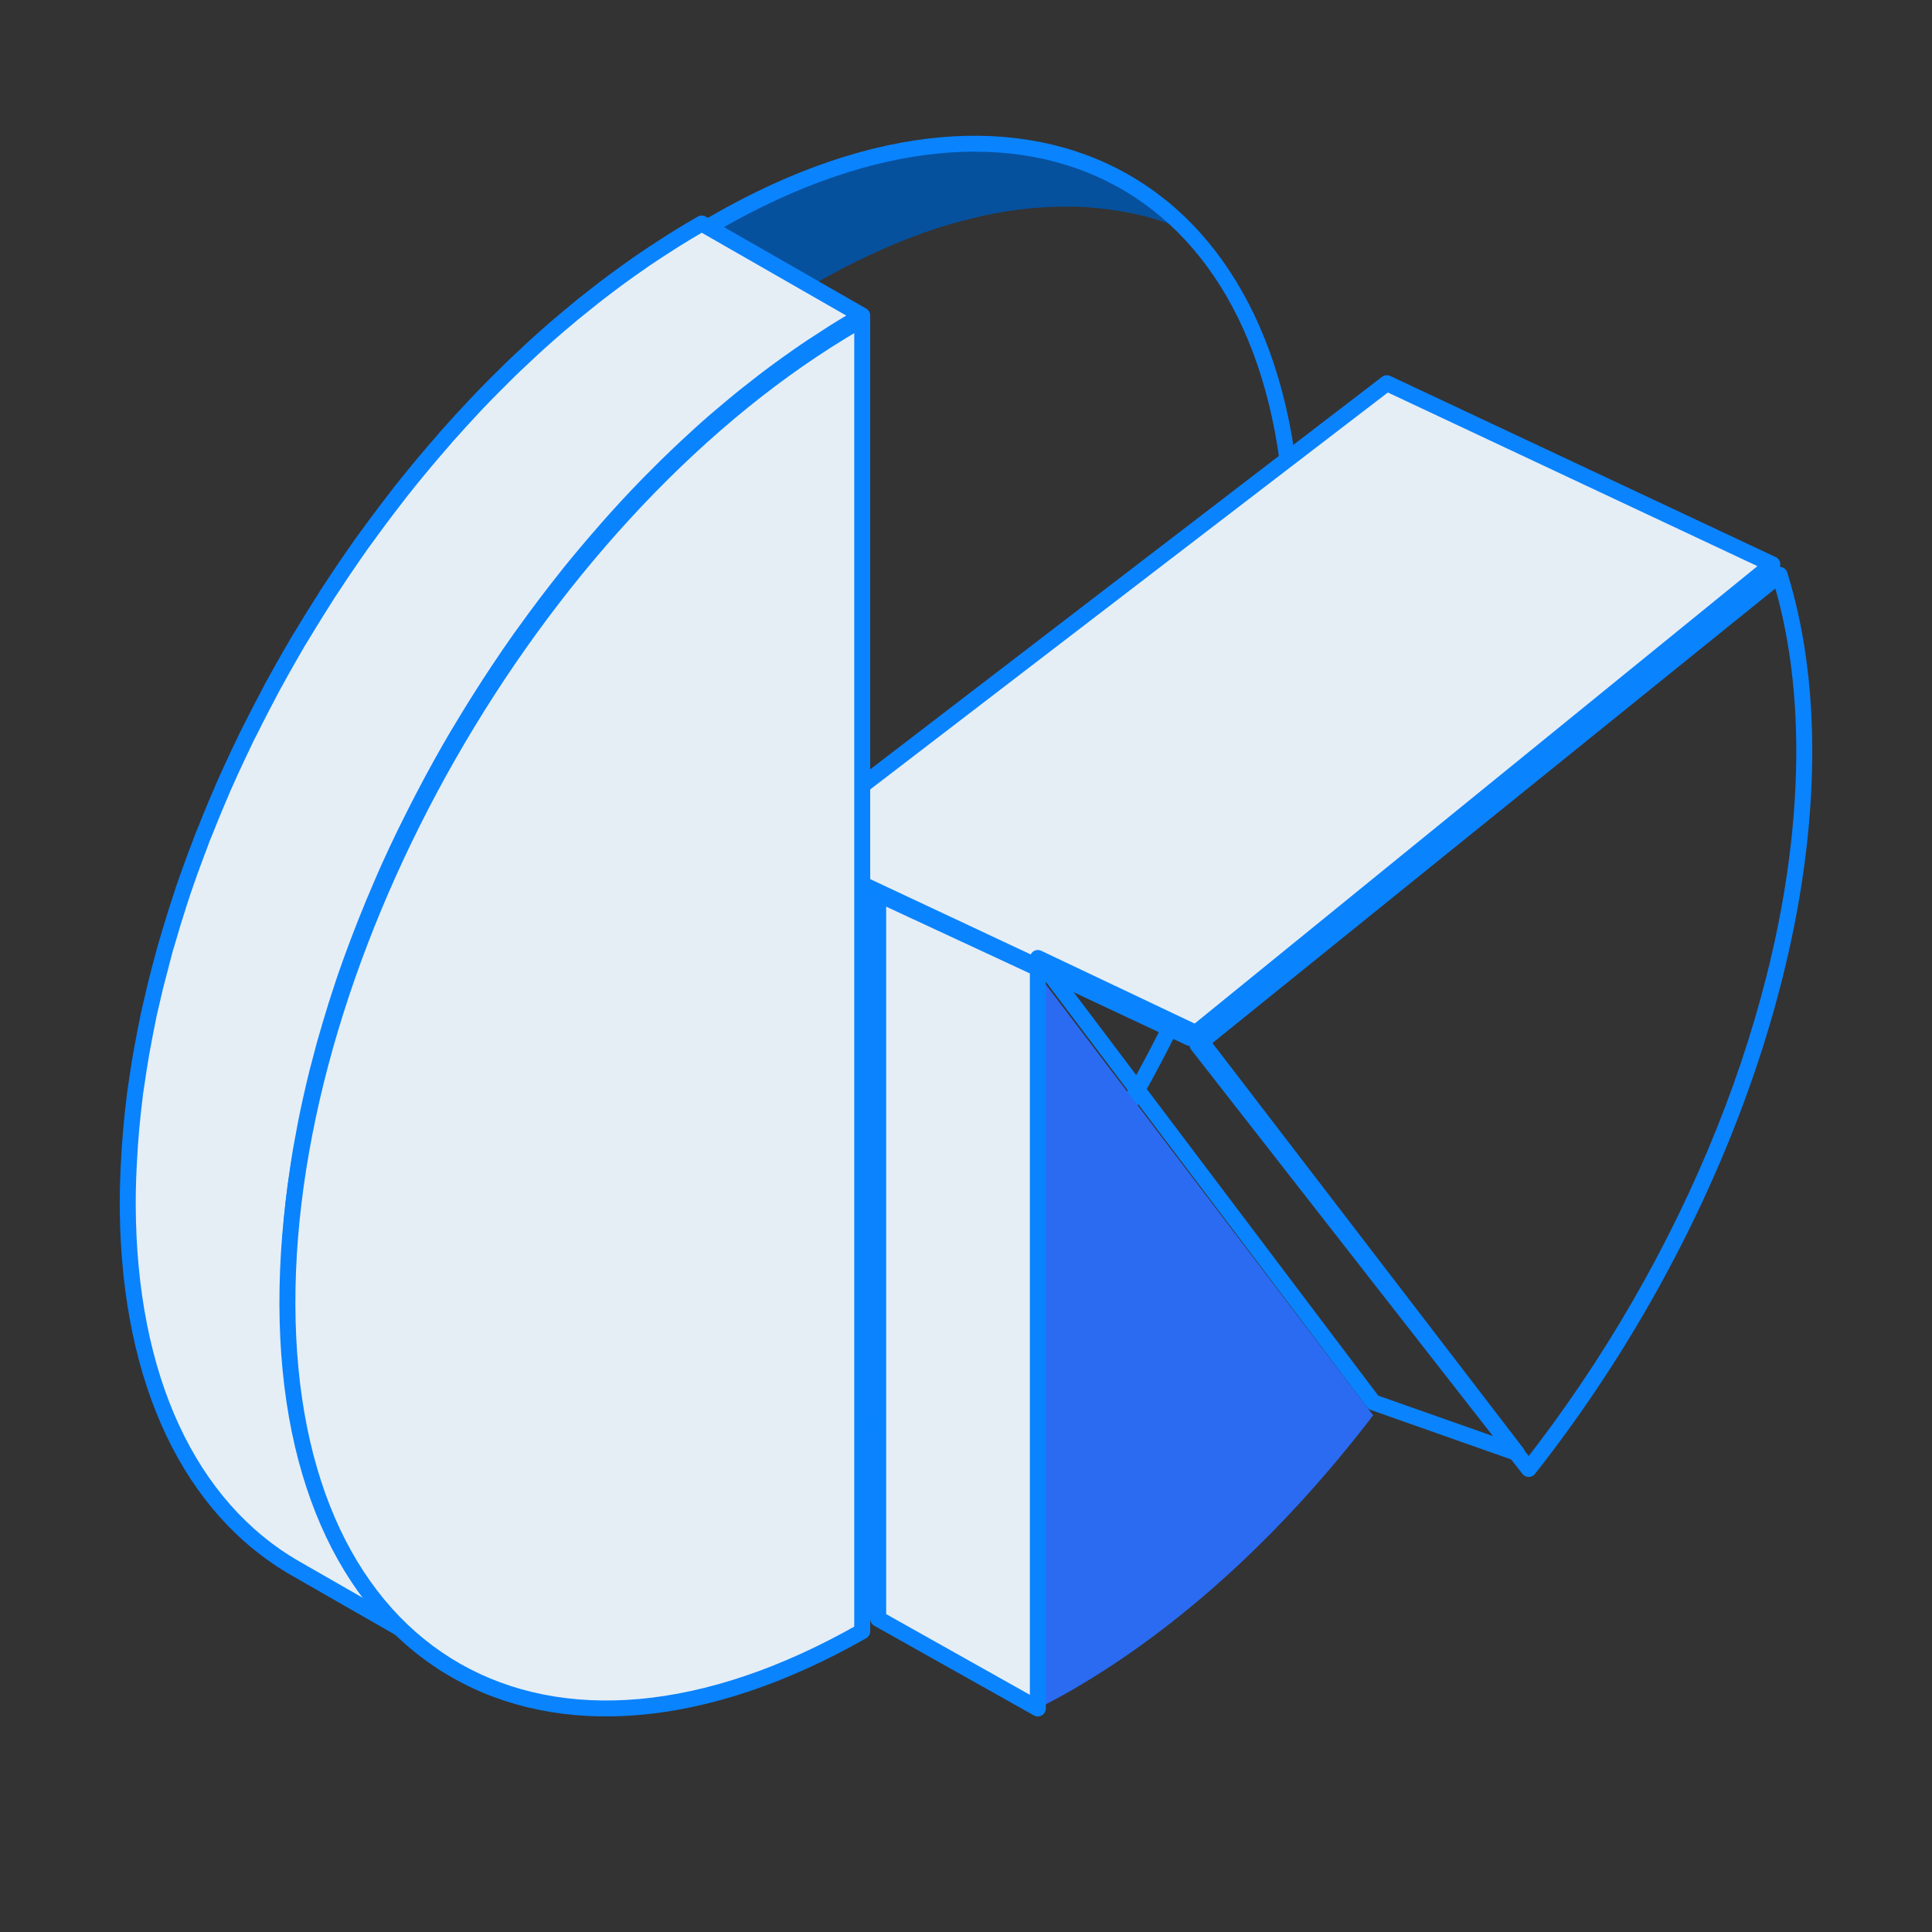 <?xml version="1.0" encoding="UTF-8"?>
<svg width="121px" height="121px" viewBox="0 0 121 121" version="1.1" xmlns="http://www.w3.org/2000/svg" xmlns:xlink="http://www.w3.org/1999/xlink">
    <rect x="0" y="0" width="121" height="121" fill="#333333" stroke="none"/>
    <title>统计分析</title>
    <defs>
        <rect id="path-1" x="0" y="0" width="121" height="121" rx="1"></rect>
    </defs>
    <g id="基础数据-电子地图" stroke="none" stroke-width="1" fill="none" fill-rule="evenodd">
        <g id="基础平台-平台概览" transform="translate(-1377, -3394)">
            <g id="运营中心" transform="translate(0, 3205)">
                <g id="编组-8" transform="translate(370, 87)">
                    <g id="统计分析" transform="translate(1007, 102)">
                        <mask id="mask-2" fill="white">
                            <use xlink:href="#path-1"></use>
                        </mask>
                        <g id="蒙版"></g>
                        <g id="编组" mask="url(#mask-2)">
                            <g transform="translate(8, 9)">
                                <path d="M61.681,2.249 C61.616,2.21 61.551,2.172 61.485,2.133 C61.41,2.089 61.327,2.058 61.251,2.016 C60.819,1.775 60.379,1.554 59.929,1.351 C59.843,1.313 59.765,1.263 59.681,1.227 C59.611,1.197 59.536,1.178 59.467,1.15 C58.939,0.931 58.302,0.965 57.747,0.798 C57.725,0.791 57.706,0.78 57.684,0.774 C57.679,0.773 57.674,0.773 57.67,0.772 C57.087,0.597 56.484,0.461 55.874,0.346 C55.802,0.332 55.736,0.309 55.664,0.297 C55.571,0.28 55.471,0.276 55.377,0.262 C54.845,0.175 54.304,0.11 53.753,0.067 C53.664,0.06 53.582,0.041 53.493,0.035 C53.463,0.033 53.43,0.037 53.399,0.034 C52.719,-0.007 52.023,-0.009 51.316,0.017 C51.247,0.019 51.182,0.012 51.114,0.016 C50.889,0.026 50.658,0.049 50.43,0.067 C50.272,0.078 50.114,0.086 49.956,0.102 C49.47,0.148 48.981,0.207 48.486,0.285 C48.471,0.287 48.455,0.288 48.439,0.291 C48.436,0.291 48.434,0.292 48.433,0.292 C47.897,0.376 47.357,0.481 46.812,0.601 C46.637,0.64 46.46,0.691 46.283,0.733 C45.946,0.814 45.611,0.891 45.27,0.986 C45.235,0.995 45.201,1.009 45.168,1.019 C44.527,1.2 43.882,1.403 43.228,1.633 C43.099,1.678 42.965,1.735 42.835,1.783 C42.309,1.975 41.78,2.179 41.246,2.403 C41.175,2.434 41.106,2.456 41.035,2.486 C40.905,2.542 40.772,2.614 40.641,2.671 C40.075,2.922 39.503,3.188 38.928,3.475 C38.713,3.584 38.496,3.69 38.277,3.803 C37.524,4.195 36.765,4.606 36,5.061 L42.63,9 C43.396,8.545 44.154,8.134 44.909,7.742 C45.128,7.629 45.343,7.522 45.561,7.414 C46.135,7.127 46.707,6.86 47.276,6.609 C47.476,6.521 47.677,6.428 47.876,6.344 C48.413,6.118 48.944,5.912 49.474,5.719 C49.601,5.672 49.732,5.617 49.86,5.572 C50.512,5.342 51.159,5.139 51.799,4.958 C52.174,4.852 52.542,4.763 52.911,4.674 C53.088,4.631 53.268,4.58 53.443,4.54 C53.991,4.42 54.534,4.315 55.07,4.23 C55.088,4.227 55.103,4.226 55.12,4.224 C55.614,4.147 56.101,4.087 56.586,4.041 C56.747,4.025 56.904,4.018 57.064,4.005 C57.361,3.983 57.656,3.967 57.949,3.956 C58.653,3.931 59.35,3.933 60.029,3.973 C60.15,3.98 60.266,3.996 60.385,4.006 C60.935,4.049 61.475,4.114 62.007,4.201 C62.174,4.227 62.341,4.253 62.505,4.285 C63.115,4.401 63.718,4.537 64.301,4.711 C64.328,4.718 64.355,4.73 64.381,4.737 C64.935,4.905 65.472,5.106 66,5.325" id="Fill-1" fill="#06519E" fill-rule="evenodd"></path>
                                <path d="M36.63,4.474 C16.596,15.965 0.434,43.773 0.5,66.65 C0.567,89.732 17.152,99.12 37.362,87.529 C57.402,76.034 73.566,48.226 73.5,25.349 C73.433,2.264 56.846,-7.121 36.63,4.474 Z M72.5,25.352 C72.565,47.868 56.594,75.344 36.864,86.661 C17.316,97.874 1.564,88.957 1.5,66.647 C1.435,44.131 17.404,16.654 37.127,5.342 C56.487,-5.762 72.12,2.863 72.493,24.686 L72.5,25.352 Z" id="Stroke-3" fill="#0A83FF" fill-rule="nonzero"></path>
                                <path d="M10.05,72.181 C10.047,71.162 10.088,70.129 10.151,69.091 C10.164,68.876 10.174,68.663 10.19,68.447 C10.263,67.436 10.363,66.418 10.494,65.394 C10.53,65.111 10.574,64.827 10.615,64.543 C10.683,64.065 10.754,63.586 10.834,63.106 C10.888,62.785 10.949,62.462 11.009,62.14 C11.094,61.676 11.183,61.212 11.279,60.746 C11.358,60.376 11.437,60.006 11.521,59.634 C11.592,59.322 11.662,59.012 11.738,58.699 C11.836,58.294 11.94,57.889 12.046,57.483 C12.125,57.175 12.205,56.867 12.291,56.557 C12.357,56.312 12.432,56.067 12.502,55.822 C12.796,54.8 13.108,53.778 13.45,52.759 C13.478,52.679 13.5,52.599 13.528,52.519 C13.863,51.529 14.226,50.542 14.605,49.556 C14.701,49.31 14.797,49.064 14.894,48.818 C15.223,47.985 15.568,47.152 15.928,46.325 C15.983,46.198 16.035,46.069 16.091,45.943 C16.495,45.025 16.92,44.113 17.36,43.207 C17.475,42.97 17.594,42.736 17.709,42.5 C18.067,41.781 18.434,41.066 18.812,40.355 C18.928,40.137 19.04,39.918 19.159,39.701 C19.641,38.811 20.139,37.928 20.655,37.054 C20.751,36.892 20.851,36.731 20.949,36.568 C21.404,35.808 21.871,35.053 22.35,34.306 C22.49,34.088 22.628,33.869 22.77,33.651 C23.363,32.744 23.97,31.846 24.595,30.963 C24.689,30.83 24.787,30.7 24.882,30.568 C25.534,29.658 26.204,28.762 26.889,27.884 C26.98,27.767 27.068,27.647 27.16,27.531 C28.02,26.44 28.908,25.379 29.814,24.343 C29.933,24.207 30.051,24.068 30.171,23.933 C30.732,23.301 31.3,22.679 31.877,22.071 C31.905,22.041 31.931,22.011 31.958,21.981 C32.563,21.346 33.18,20.727 33.8,20.119 C34.199,19.729 34.602,19.345 35.006,18.968 C35.113,18.87 35.217,18.766 35.324,18.669 C35.85,18.184 36.38,17.71 36.916,17.247 C37.063,17.121 37.211,16.999 37.359,16.873 C37.751,16.542 38.145,16.211 38.543,15.89 C38.742,15.728 38.943,15.572 39.144,15.414 C39.497,15.136 39.849,14.862 40.206,14.594 C40.421,14.433 40.635,14.274 40.85,14.117 C41.204,13.858 41.559,13.604 41.916,13.356 C42.129,13.207 42.342,13.058 42.555,12.913 C42.94,12.653 43.325,12.403 43.711,12.155 C43.898,12.036 44.084,11.912 44.271,11.795 C44.844,11.438 45.42,11.091 46,10.761 L35.951,5 C35.371,5.331 34.793,5.677 34.221,6.035 C34.035,6.151 33.85,6.274 33.666,6.391 C33.277,6.641 32.891,6.892 32.505,7.153 C32.292,7.297 32.079,7.446 31.867,7.594 C31.51,7.844 31.155,8.097 30.801,8.356 C30.584,8.513 30.37,8.672 30.157,8.833 C29.8,9.101 29.446,9.375 29.093,9.653 C28.892,9.811 28.691,9.969 28.493,10.129 C28.096,10.45 27.702,10.781 27.309,11.113 C27.162,11.238 27.012,11.36 26.866,11.486 C26.33,11.949 25.8,12.423 25.275,12.907 C25.165,13.008 25.058,13.113 24.947,13.215 C24.597,13.543 24.246,13.869 23.9,14.206 C23.85,14.255 23.802,14.308 23.752,14.357 C23.13,14.965 22.515,15.584 21.909,16.219 C21.879,16.252 21.849,16.286 21.818,16.318 C21.244,16.924 20.68,17.543 20.123,18.171 C20.069,18.231 20.013,18.287 19.96,18.348 C19.892,18.424 19.829,18.508 19.763,18.585 C18.857,19.62 17.971,20.679 17.11,21.769 C17.085,21.802 17.058,21.831 17.033,21.863 C16.965,21.949 16.905,22.04 16.837,22.126 C16.154,23.002 15.486,23.895 14.834,24.804 C14.769,24.895 14.698,24.982 14.632,25.075 C14.602,25.117 14.575,25.161 14.544,25.204 C13.92,26.085 13.313,26.982 12.721,27.889 C12.663,27.977 12.601,28.061 12.545,28.149 C12.459,28.279 12.382,28.415 12.299,28.546 C11.821,29.292 11.355,30.044 10.9,30.804 C10.829,30.923 10.752,31.038 10.681,31.158 C10.654,31.204 10.629,31.25 10.604,31.295 C10.089,32.168 9.592,33.051 9.108,33.94 C9.07,34.013 9.028,34.082 8.987,34.155 C8.91,34.3 8.839,34.449 8.763,34.594 C8.385,35.305 8.018,36.019 7.661,36.738 C7.587,36.886 7.505,37.031 7.434,37.18 C7.391,37.268 7.352,37.358 7.309,37.447 C6.87,38.353 6.445,39.265 6.04,40.183 C6.027,40.211 6.014,40.239 6.001,40.267 C5.958,40.365 5.92,40.464 5.879,40.562 C5.519,41.389 5.175,42.22 4.846,43.054 C4.791,43.189 4.73,43.323 4.677,43.459 C4.633,43.572 4.598,43.685 4.554,43.799 C4.176,44.782 3.813,45.768 3.478,46.757 C3.471,46.777 3.463,46.797 3.456,46.817 C3.436,46.879 3.42,46.94 3.399,47.002 C3.058,48.021 2.746,49.039 2.453,50.058 C2.416,50.187 2.37,50.315 2.334,50.442 C2.301,50.562 2.272,50.68 2.24,50.799 C2.155,51.106 2.076,51.412 1.997,51.718 C1.891,52.126 1.786,52.534 1.688,52.94 C1.612,53.252 1.541,53.561 1.471,53.871 C1.421,54.089 1.367,54.307 1.319,54.525 C1.287,54.678 1.261,54.832 1.23,54.986 C1.133,55.451 1.044,55.915 0.959,56.379 C0.899,56.702 0.838,57.024 0.784,57.346 C0.704,57.824 0.634,58.3 0.566,58.776 C0.533,59.004 0.491,59.232 0.461,59.458 C0.453,59.517 0.452,59.576 0.443,59.635 C0.313,60.659 0.213,61.676 0.14,62.685 C0.124,62.902 0.113,63.115 0.1,63.33 C0.038,64.368 -0.003,65.401 0,66.421 C0.032,77.638 4.046,85.528 10.52,89.239 L20.571,95 C14.097,91.289 10.082,83.399 10.05,72.181" id="Fill-5" fill="#E5EEF5" fill-rule="evenodd"></path>
                                <path d="M1.88,50.214 L1.513,51.592 L1.246,52.642 L0.819,54.476 L0.74,54.887 L0.603,55.564 L0.343,56.963 L0.256,57.478 L0.149,58.165 L-0.039,59.426 L-0.052,59.566 C-0.139,60.247 -0.213,60.93 -0.275,61.617 L-0.369,62.803 L-0.399,63.299 C-0.469,64.47 -0.503,65.472 -0.5,66.422 L-0.496,66.948 C-0.343,77.768 3.544,85.816 10.271,89.673 L20.322,95.434 C20.9,95.765 21.398,94.898 20.819,94.566 C14.324,90.843 10.58,82.934 10.55,72.18 C10.548,71.397 10.571,70.575 10.618,69.672 L10.688,68.483 C10.763,67.459 10.863,66.452 10.99,65.457 L11.198,64.008 L11.284,63.453 L11.441,62.552 L11.569,61.862 L11.703,61.174 L11.918,60.154 L12.157,59.098 L12.38,58.189 L12.814,56.54 L12.983,55.96 C13.231,55.095 13.479,54.281 13.733,53.499 L14.001,52.682 C14.104,52.375 14.212,52.064 14.325,51.747 L14.681,50.77 C14.743,50.603 14.807,50.433 14.872,50.261 L15.072,49.736 C15.166,49.492 15.262,49.247 15.359,49.002 C15.58,48.443 15.805,47.89 16.036,47.342 L16.548,46.145 C16.837,45.488 17.145,44.818 17.474,44.125 L17.928,43.186 L18.158,42.72 C18.397,42.239 18.639,41.763 18.884,41.292 L19.597,39.942 C19.923,39.341 20.251,38.752 20.584,38.171 L21.258,37.023 L21.378,36.825 C21.683,36.315 21.991,35.812 22.302,35.315 L23.189,33.925 C23.65,33.219 24.103,32.544 24.554,31.894 L25.287,30.862 C25.717,30.261 26.156,29.666 26.604,29.075 L27.552,27.841 C28.213,27.003 28.906,26.163 29.636,25.312 L30.544,24.265 C30.983,23.772 31.408,23.304 31.825,22.856 L32.324,22.322 C32.877,21.741 33.471,21.142 34.15,20.476 C34.402,20.23 34.662,19.98 34.933,19.723 L35.661,19.039 C36.01,18.716 36.36,18.4 36.712,18.089 L37.683,17.254 L38.316,16.723 L38.682,16.421 L39.453,15.807 L40.111,15.294 L40.963,14.654 L41.666,14.144 L42.837,13.326 L43.274,13.035 L43.982,12.575 L44.541,12.215 C45.141,11.843 45.704,11.505 46.248,11.195 C46.584,11.004 46.584,10.519 46.249,10.327 L36.199,4.566 C36.046,4.478 35.857,4.478 35.703,4.566 C35.278,4.808 34.845,5.064 34.402,5.335 L33.742,5.747 L32.763,6.381 L32.154,6.787 L31.581,7.183 L30.851,7.702 L30.205,8.173 L29.6,8.627 L29.065,9.04 L28.178,9.74 L27.816,10.037 L27.214,10.539 L26.539,11.108 C26.182,11.417 25.826,11.731 25.47,12.052 L24.888,12.584 L23.732,13.673 L23.401,14.001 C22.903,14.488 22.435,14.956 21.988,15.416 L21.461,15.969 C21.179,16.266 20.897,16.569 20.612,16.88 L19.552,18.055 L19.386,18.256 C18.632,19.118 17.914,19.971 17.227,20.822 L16.64,21.553 L16.436,21.826 C15.984,22.407 15.535,22.999 15.09,23.602 L14.206,24.811 L14.14,24.908 C13.676,25.564 13.217,26.234 12.759,26.922 L12.062,27.977 L11.877,28.279 C11.402,29.019 10.934,29.776 10.471,30.547 L10.217,30.962 L10.168,31.051 C9.873,31.551 9.576,32.068 9.275,32.603 L8.55,33.912 L8.32,34.363 C8.064,34.843 7.815,35.322 7.572,35.8 L7.011,36.908 L6.859,37.231 C6.558,37.851 6.268,38.465 5.991,39.073 L5.548,40.057 L5.419,40.365 C5.183,40.907 4.951,41.459 4.722,42.02 L4.337,42.976 L4.211,43.28 L4.087,43.619 C3.951,43.975 3.82,44.32 3.695,44.658 L3.335,45.646 L2.985,46.649 L2.926,46.84 C2.665,47.618 2.414,48.42 2.162,49.271 L1.943,50.016 L1.88,50.214 Z M35.951,5.576 L45.001,10.764 L44.61,11 L44.007,11.37 L42.569,12.302 L42.128,12.6 L41.629,12.946 L41.085,13.33 L40.37,13.849 L39.907,14.193 L39.502,14.501 L38.301,15.443 L37.678,15.953 L36.59,16.868 C36.229,17.18 35.871,17.496 35.516,17.817 L34.667,18.6 C34.236,19.003 33.835,19.386 33.45,19.761 C33.038,20.166 32.657,20.546 32.295,20.914 L31.545,21.693 L31.512,21.729 C31.095,22.168 30.671,22.627 30.236,23.11 L29.706,23.704 L29.438,24.014 C28.68,24.88 27.961,25.734 27.275,26.584 L26.495,27.576 C26.032,28.17 25.578,28.769 25.134,29.371 L24.186,30.676 C23.732,31.317 23.277,31.981 22.815,32.675 L22.218,33.584 L21.929,34.036 C21.611,34.531 21.296,35.034 20.985,35.543 L20.225,36.798 C19.883,37.378 19.547,37.965 19.215,38.561 L18.609,39.668 L18.371,40.12 C18.12,40.591 17.873,41.068 17.627,41.55 L16.91,42.988 C16.563,43.704 16.238,44.396 15.932,45.071 L15.532,45.978 L15.469,46.127 C15.111,46.949 14.764,47.786 14.429,48.634 L14.139,49.376 L13.936,49.908 L13.559,50.924 C13.439,51.253 13.325,51.574 13.215,51.89 L13.012,52.49 L12.977,52.596 C12.715,53.378 12.462,54.184 12.21,55.036 L11.83,56.348 L11.388,58.031 L11.184,58.869 L10.941,59.94 L10.79,60.643 L10.655,61.319 L10.341,63.022 L10.209,63.859 L10.011,65.231 L9.998,65.331 C9.912,66.006 9.838,66.687 9.776,67.374 L9.671,68.731 L9.651,69.06 C9.582,70.203 9.547,71.22 9.55,72.183 L9.554,72.708 C9.664,80.562 11.743,86.955 15.447,91.345 L15.687,91.624 L10.769,88.805 C4.274,85.082 0.531,77.174 0.5,66.419 C0.498,65.89 0.509,65.342 0.53,64.755 L0.572,63.843 L0.639,62.723 C0.688,62.043 0.748,61.369 0.821,60.699 L0.947,59.63 L0.956,59.529 L1.061,58.849 L1.174,58.077 L1.328,57.136 L1.518,56.106 L1.652,55.417 L1.748,54.941 L1.809,54.627 L2.217,52.881 L2.826,50.542 L2.934,50.195 C3.183,49.328 3.43,48.518 3.682,47.739 L3.949,46.926 C4.201,46.181 4.476,45.417 4.784,44.601 L5.04,43.927 L5.132,43.67 L5.31,43.24 C5.534,42.674 5.76,42.118 5.99,41.573 L6.459,40.469 L6.494,40.394 C6.759,39.793 7.034,39.19 7.321,38.582 L7.907,37.351 L8.109,36.961 C8.342,36.489 8.582,36.016 8.829,35.542 L9.25,34.741 L9.461,34.334 L9.551,34.172 C9.927,33.482 10.297,32.82 10.666,32.181 L11.115,31.406 L11.325,31.068 C11.633,30.555 11.941,30.051 12.252,29.555 L12.751,28.766 L12.963,28.424 L13.138,28.165 C13.591,27.471 14.043,26.797 14.497,26.142 L15.079,25.311 L15.243,25.091 C15.891,24.189 16.555,23.301 17.231,22.433 L17.453,22.14 L17.508,22.072 C18.167,21.238 18.859,20.399 19.586,19.551 L20.197,18.845 L20.353,18.658 L20.495,18.504 C20.929,18.016 21.351,17.55 21.767,17.103 L22.279,16.555 C22.617,16.201 22.969,15.841 23.339,15.47 L24.251,14.562 L24.612,14.216 L25.612,13.276 C25.964,12.952 26.315,12.635 26.666,12.325 L27.296,11.777 L28.264,10.964 L29.403,10.046 L29.947,9.621 L30.637,9.098 L31.094,8.76 C31.318,8.597 31.548,8.431 31.787,8.262 L32.717,7.613 L33.312,7.216 L34.486,6.459 C34.78,6.275 35.07,6.098 35.355,5.927 L35.951,5.576 Z" id="Stroke-7" fill="#0A83FF" fill-rule="nonzero"></path>
                                <polygon id="Fill-9" fill="#E5EEF5" fill-rule="evenodd" points="66.513 56 41 44.031 78.858 15 103 26.343"></polygon>
                                <path d="M78.554,14.603 L40.696,43.634 C40.398,43.862 40.448,44.324 40.788,44.484 L66.301,56.453 C66.474,56.534 66.679,56.509 66.828,56.388 L103.315,26.731 C103.601,26.499 103.546,26.047 103.213,25.891 L79.071,14.547 C78.902,14.468 78.702,14.489 78.554,14.603 Z M78.92,15.581 L102.067,26.457 L66.441,55.414 L41.956,43.927 L78.92,15.581 Z" id="Stroke-11" fill="#0A83FF" fill-rule="nonzero"></path>
                                <path d="M103.143,26.611 L66.686,56.048 C66.474,56.219 66.438,56.53 66.606,56.745 L87.349,83.308 C87.549,83.563 87.936,83.564 88.136,83.309 C98.877,69.677 105.541,52.551 105.5,37.909 C105.488,33.845 104.956,30.137 103.934,26.851 C103.829,26.514 103.417,26.389 103.143,26.611 Z M103.189,27.858 L103.309,28.291 C104.086,31.19 104.49,34.411 104.5,37.912 L104.497,38.549 C104.35,52.381 98.191,68.426 88.283,81.484 L87.743,82.187 L67.697,56.517 L103.189,27.858 Z" id="Stroke-13" fill="#0A83FF" fill-rule="nonzero"></path>
                                <path d="M56.601,51.301 L77.613,79.131 C77.672,79.21 77.753,79.269 77.846,79.302 L86.834,82.472 C87.303,82.637 87.7,82.09 87.397,81.696 L67.174,55.334 C67.125,55.272 67.063,55.221 66.991,55.187 L57.214,50.548 C56.742,50.324 56.286,50.884 56.601,51.301 Z M58.628,52.325 L66.453,56.038 L85.578,80.968 L78.319,78.408 L58.628,52.325 Z" id="Stroke-15" fill="#0A83FF" fill-rule="nonzero"></path>
                                <path d="M57,98 C57.708,97.639 58.421,97.259 59.14,96.844 C66.085,92.83 72.55,86.775 78,79.637 L57,52 L57,98 Z" id="Fill-17" fill="#2A6BF2" fill-rule="evenodd"></path>
                                <polygon id="Fill-19" fill="#E5EEF5" fill-rule="evenodd" points="47 92.384 57 98 57 51.645 47 47"></polygon>
                                <path d="M46.5,47 L46.5,92.384 C46.5,92.565 46.598,92.731 46.755,92.82 L56.755,98.436 C57.088,98.623 57.5,98.382 57.5,98 L57.5,51.645 C57.5,51.45 57.387,51.274 57.211,51.192 L47.211,46.547 C46.879,46.393 46.5,46.635 46.5,47 Z M47.5,47.783 L56.5,51.964 L56.5,97.146 L47.5,92.091 L47.5,47.783 Z" id="Stroke-21" fill="#0A83FF" fill-rule="nonzero"></path>
                                <path d="M46,11 C45.96,11.024 45.919,11.042 45.878,11.066 C26.003,22.446 9.935,50.038 10,72.697 C10.064,95.312 26.176,104.449 46,93.168 L46,11 Z" id="Fill-23" fill="#E5EEF5" fill-rule="evenodd"></path>
                                <path d="M45.826,10.531 L45.631,10.631 C25.596,22.103 9.434,49.862 9.5,72.699 C9.565,95.69 26.085,105.076 46.247,93.602 C46.404,93.513 46.5,93.347 46.5,93.168 L46.5,11 C46.5,10.644 46.143,10.412 45.826,10.531 Z M45.5,11.864 L45.5,92.873 L45.753,92.733 C26.252,103.83 10.563,94.916 10.5,72.696 C10.437,50.67 25.772,23.888 44.948,12.197 L45.5,11.864 Z" id="Stroke-25" fill="#0A83FF" fill-rule="nonzero"></path>
                            </g>
                        </g>
                    </g>
                </g>
            </g>
        </g>
    </g>
</svg>